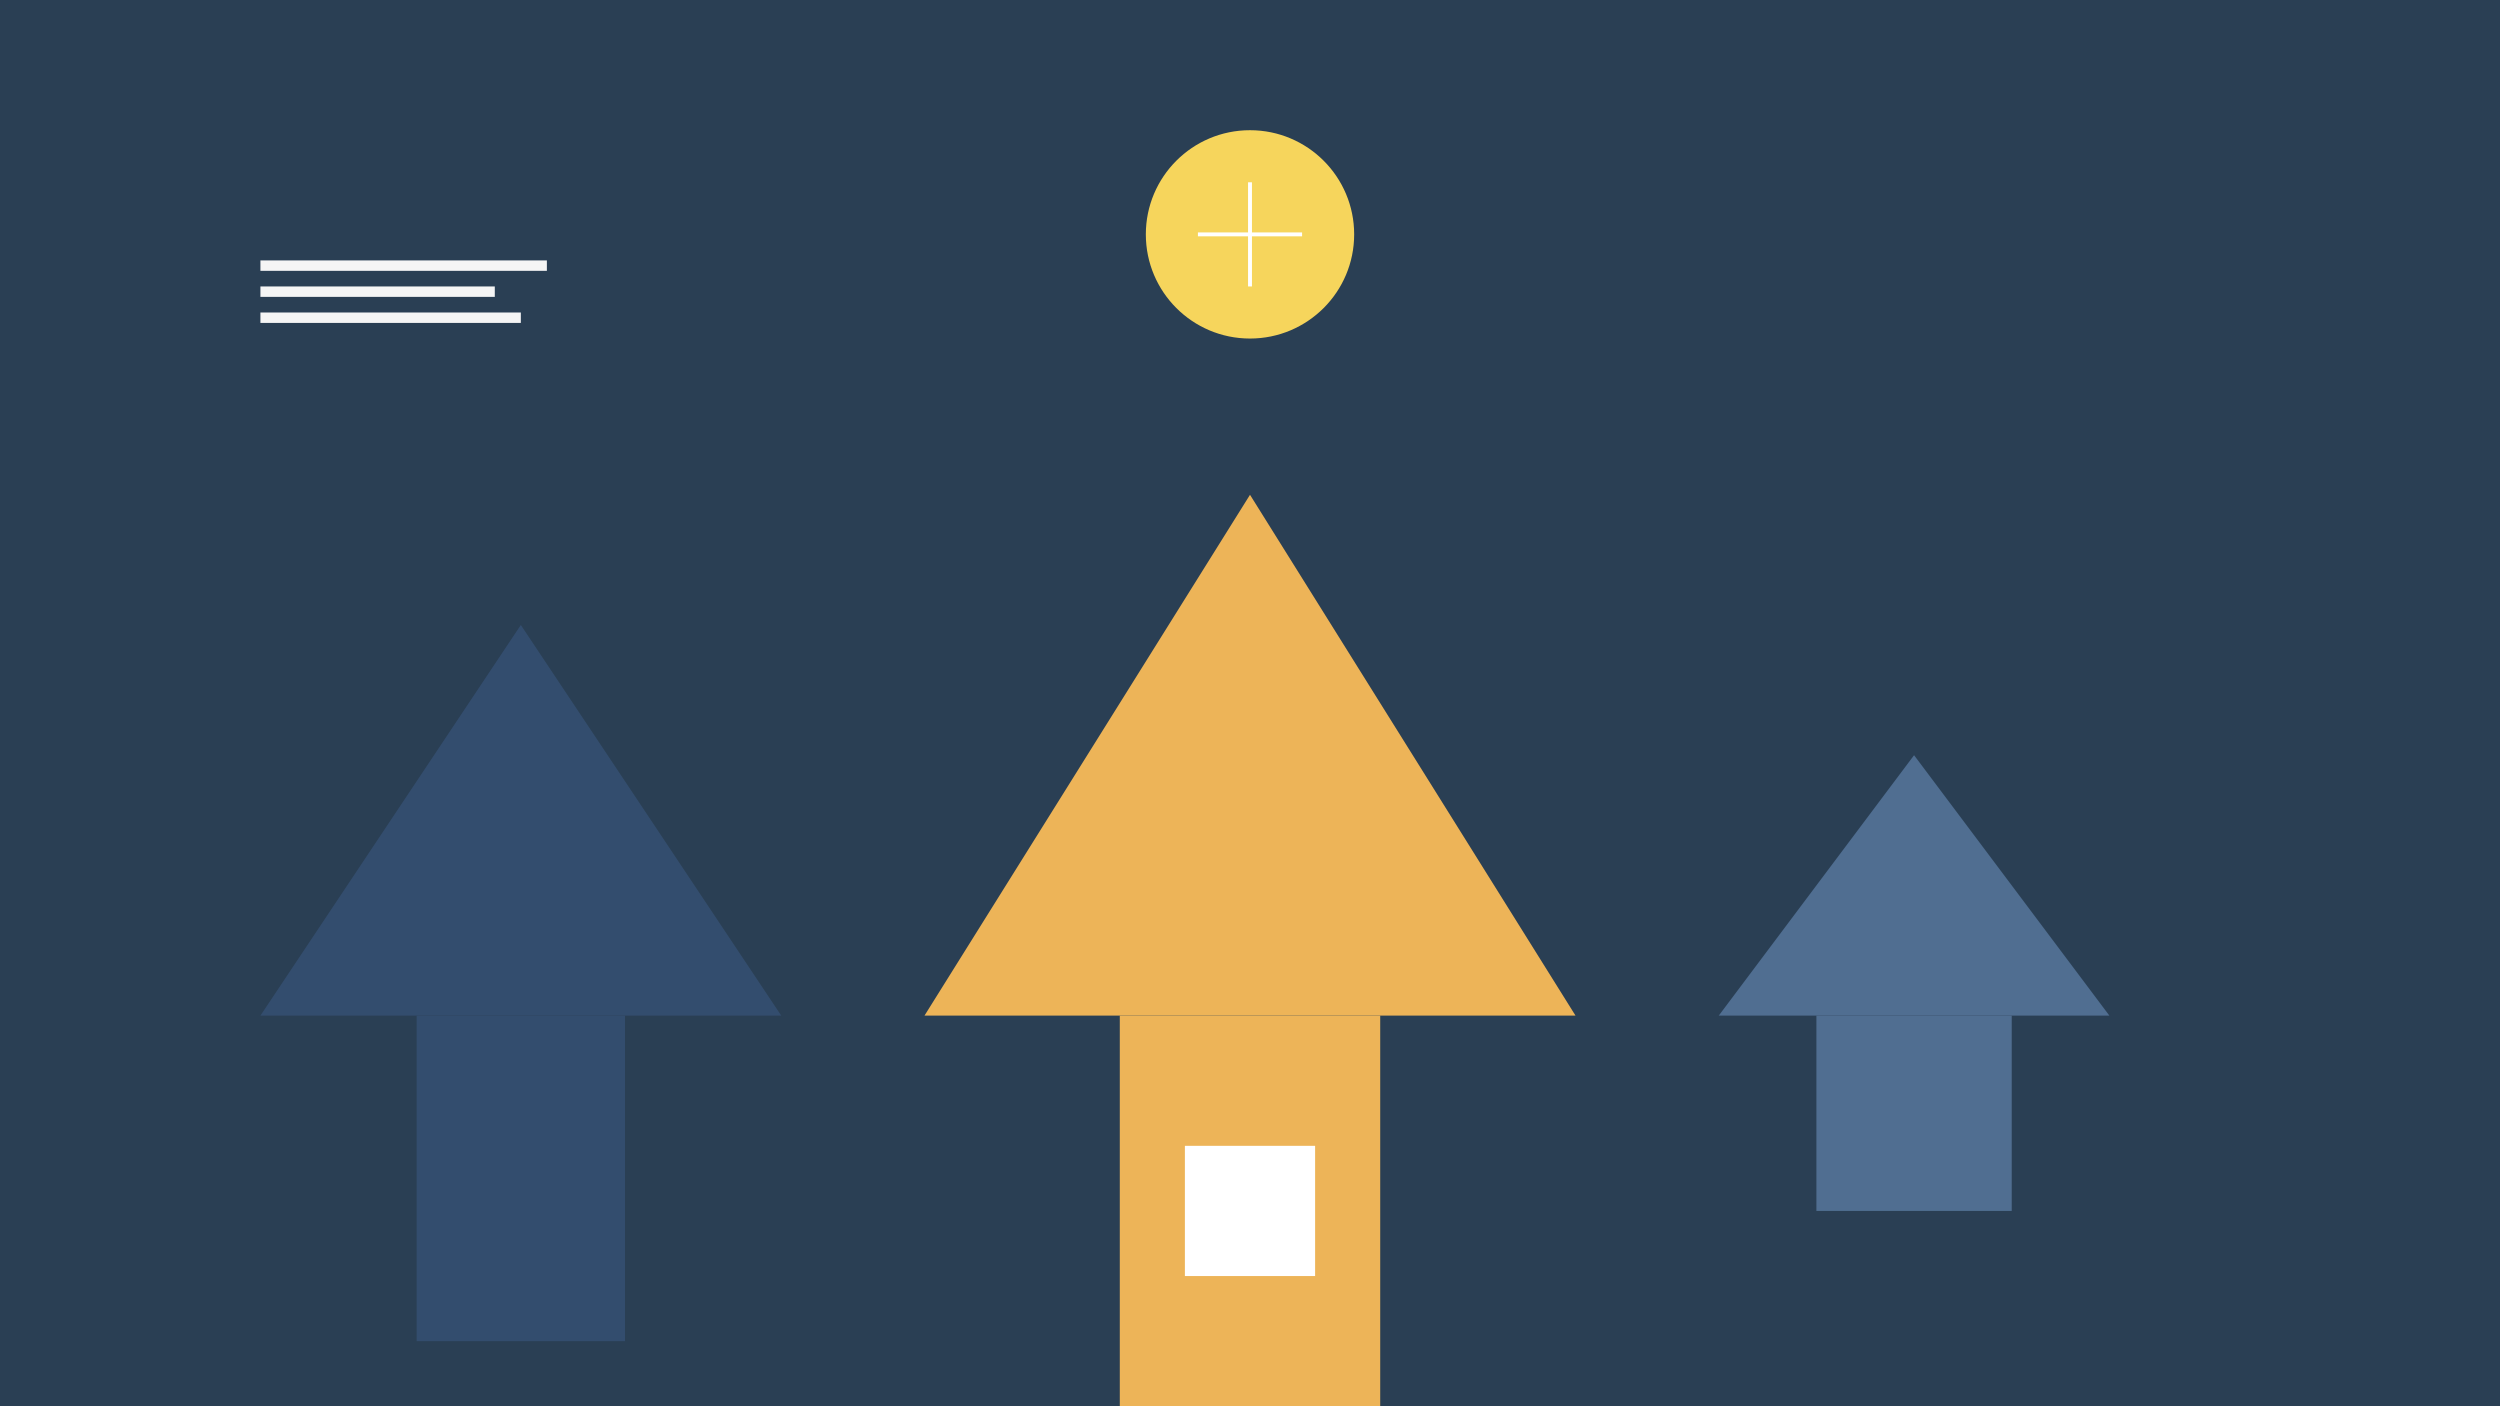 <svg xmlns="http://www.w3.org/2000/svg" width="1920" height="1080" viewBox="0 0 1920 1080">
  <rect width="1920" height="1080" fill="#2A3F54"/>
  <g fill="#EDB458" transform="translate(710, 380)">
    <path d="M250,0 L500,400 L0,400 Z" />
    <rect x="150" y="400" width="200" height="300" />
    <rect x="200" y="500" width="100" height="100" fill="#ffffff" />
  </g>
  <g fill="#334D6E" transform="translate(200, 480)">
    <path d="M200,0 L400,300 L0,300 Z" />
    <rect x="120" y="300" width="160" height="250" />
  </g>
  <g fill="#506E91" transform="translate(1320, 580)">
    <path d="M150,0 L300,200 L0,200 Z" />
    <rect x="75" y="200" width="150" height="150" />
  </g>
  <g transform="translate(960, 180)">
    <circle cx="0" cy="0" r="80" fill="#F6D55C" />
    <g fill="none" stroke="#ffffff" stroke-width="3">
      <line x1="-40" y1="0" x2="40" y2="0" />
      <line x1="0" y1="-40" x2="0" y2="40" />
    </g>
  </g>
  <g fill="#F5F5F5" transform="translate(200, 200)">
    <rect x="0" y="0" width="220" height="8" />
    <rect x="0" y="20" width="180" height="8" />
    <rect x="0" y="40" width="200" height="8" />
  </g>
</svg> 